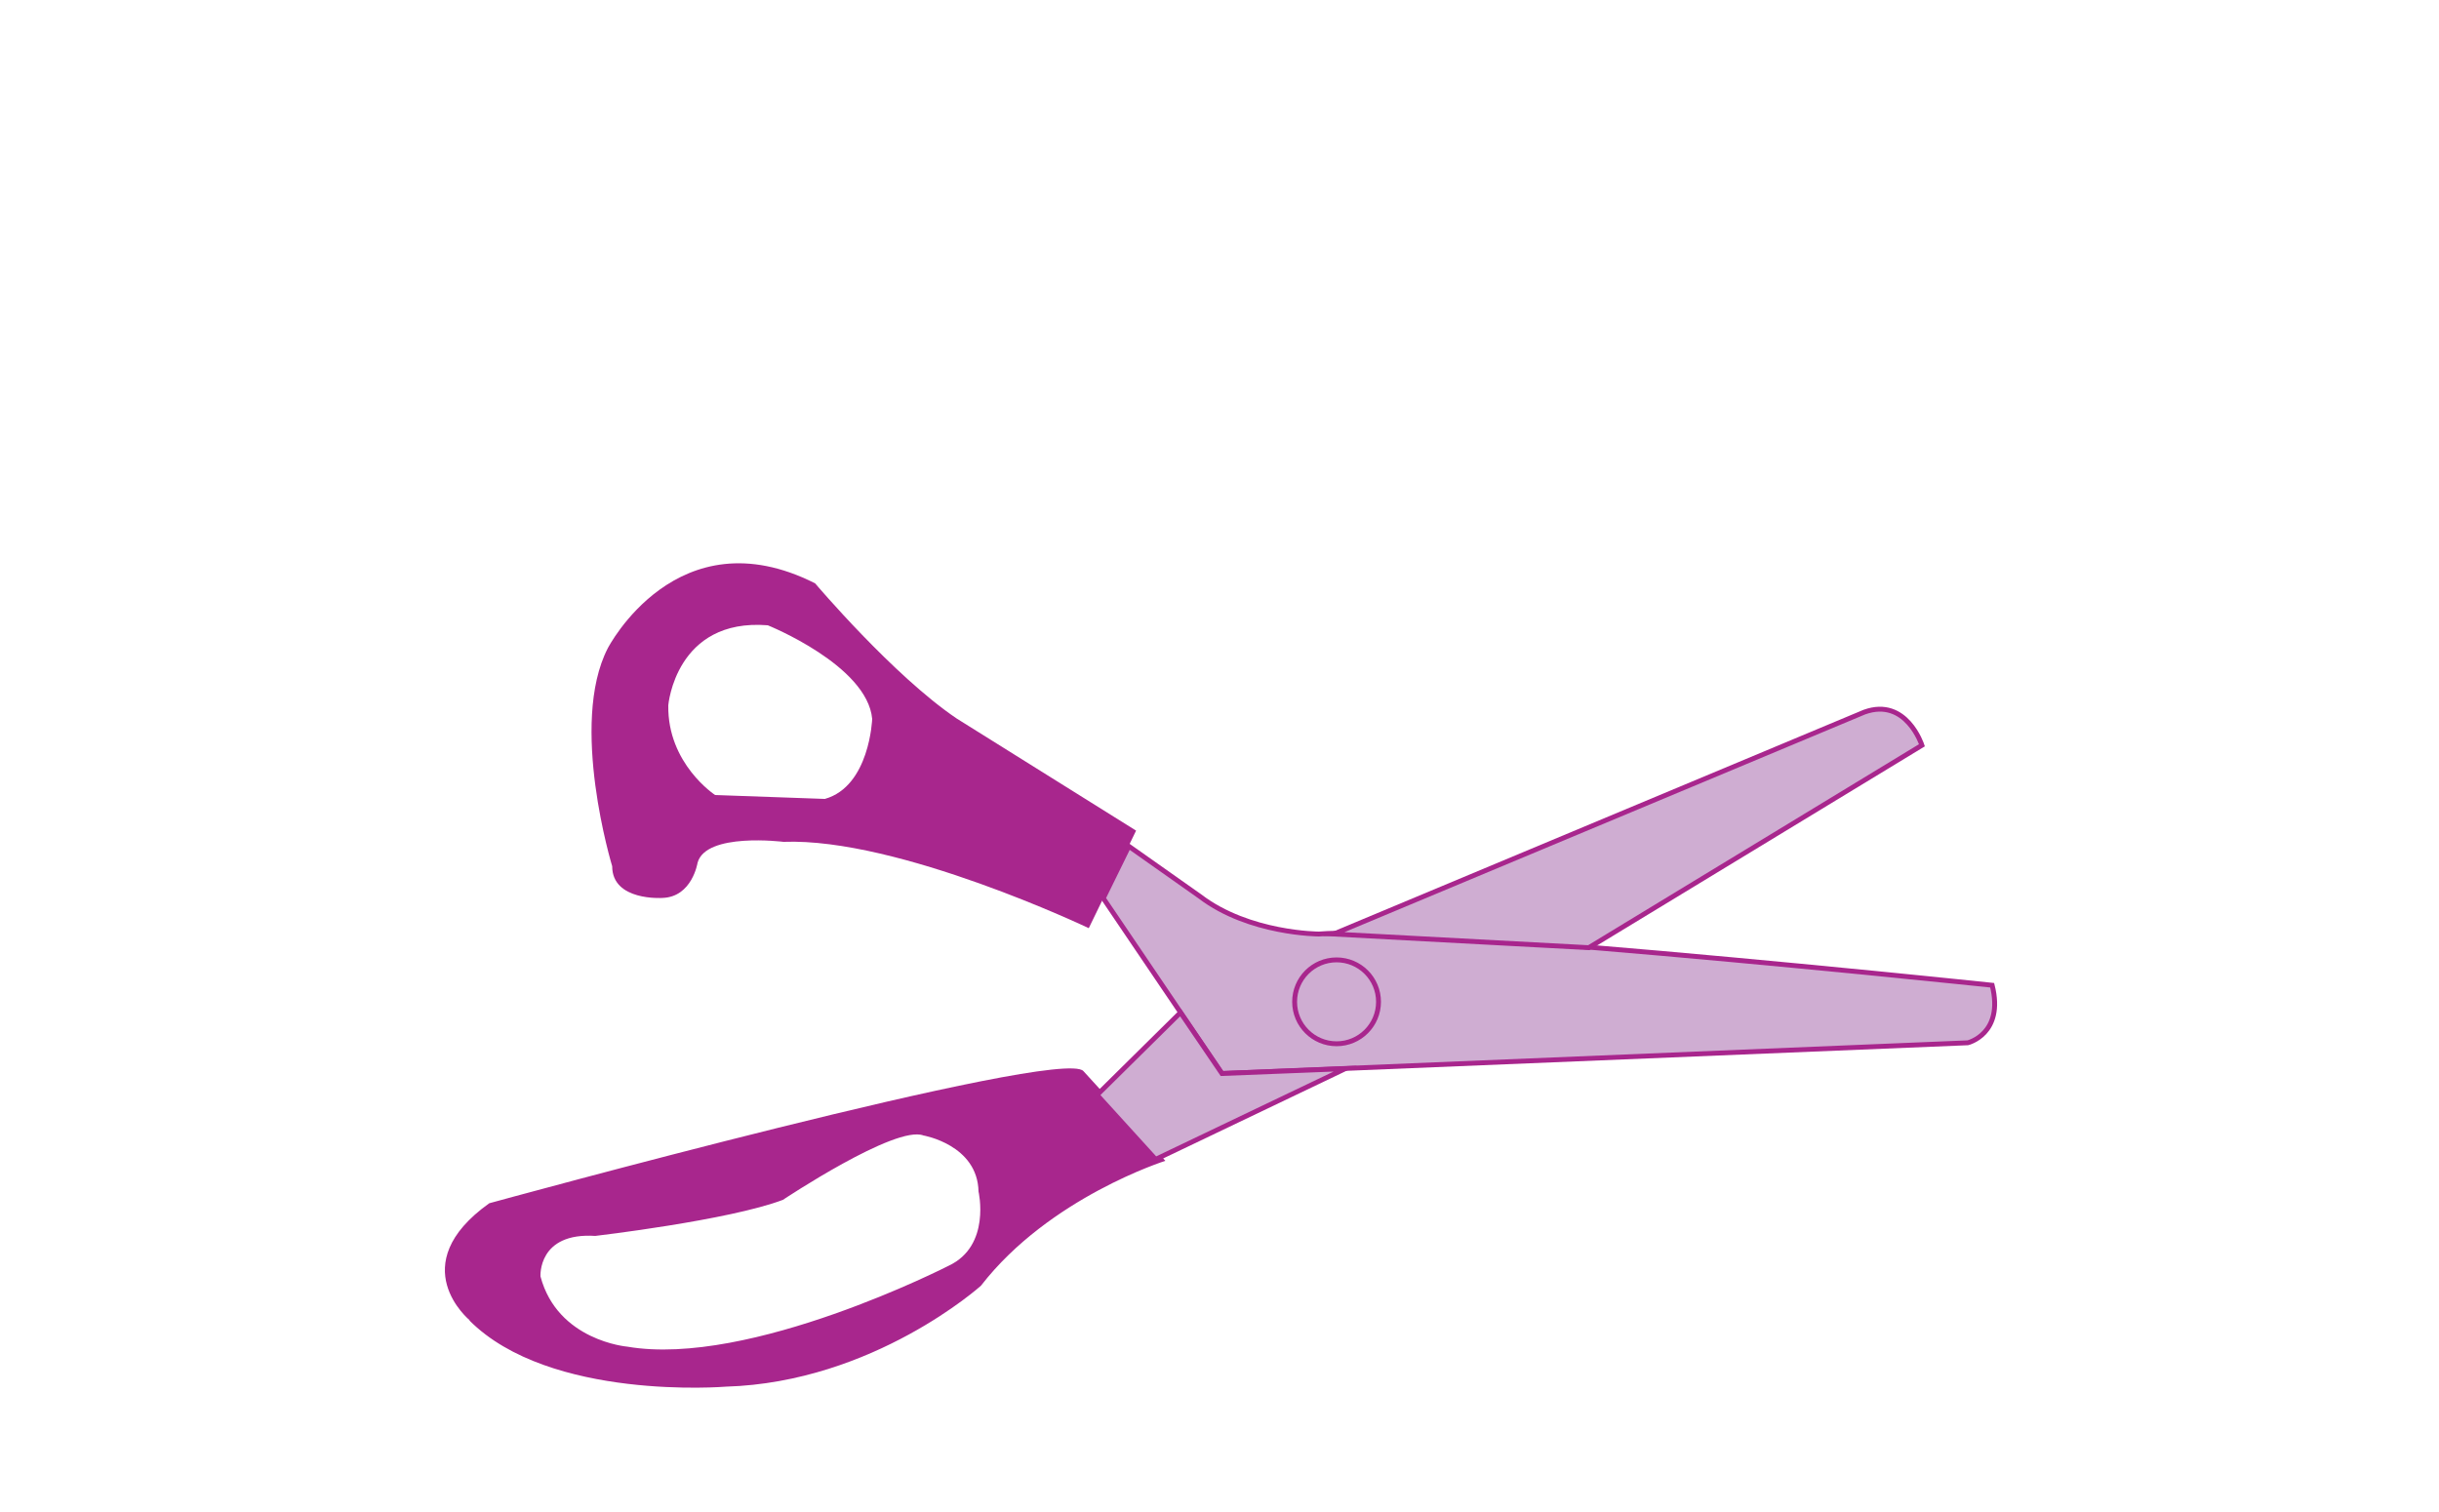 <?xml version="1.0" encoding="UTF-8"?><svg id="a" xmlns="http://www.w3.org/2000/svg" width="500" height="310" viewBox="0 0 500 310"><g id="b"><path d="M96.2,270.7c16.5,16.6,52.6,13.6,52.6,13.6,30.3-.9,52.3-20.7,52.3-20.7,14-18.1,37.8-25.6,37.8-25.6l-16.8-18.4c-4.6-5.1-121.8,27.1-121.8,27.1-17.8,12.7-4,24-4,24h-.1ZM122,253.4s27.4-3.2,38.5-7.4c0,0,23.1-15.4,28.8-13.2,0,0,11.1,1.9,11.3,11.5,0,0,2.6,11.1-6.1,15.2,0,0-40.8,20.9-65.9,16.6,0,0-14.3-1.2-17.8-14.4,0,0-.6-9.1,11.3-8.3h-.1Z" fill="#a8268d"/><path d="M125.5,177.6c0,7.2,10.3,6.5,10.3,6.5,6.1-.2,7.2-7.2,7.2-7.2,1.7-6.3,17.6-4.3,17.6-4.3,23.6-.9,62.6,17.7,62.6,17.7l9.7-20-36.8-23c-13-8.8-29-27.7-29-27.7-28.3-14.3-42.5,13.3-42.5,13.3-8,15.5.9,44.7.9,44.7h0ZM157.4,128.2s20.4,8.2,21.4,19.2c0,0-.5,13.8-9.7,16.4l-22.5-.8s-9.8-6.4-9.6-18.4c0,0,1.5-17.9,20.4-16.4h0Z" fill="#a8268d"/><path d="M226.2,184.2l24.3,35.9,152.9-6.3s7.5-1.8,5-11.8c0,0-43.8-4.6-82.6-7.8-24.6-2-47.1-3.4-55.4-2.7,0,0-14.3,0-24.4-7.7l-14.6-10.3-5.2,10.6h0v.1Z" fill="#cfadd2" stroke="#a8268d" stroke-miterlimit="10"/><polygon points="224.9 224.5 242 207.6 250.5 220.1 275.8 219.1 236.9 237.7 224.9 224.5" fill="#cfadd2" stroke="#a8268d" stroke-miterlimit="10"/><circle cx="274" cy="205.4" r="8.6" fill="#cfadd2" stroke="#a8268d" stroke-miterlimit="10"/><path d="M394,152.8s-3.2-9.9-11.8-6.8l-108.8,45.5,52.3,2.8,68.3-41.5h0Z" fill="#cfadd2" stroke="#a8268d" stroke-miterlimit="10"/></g></svg>